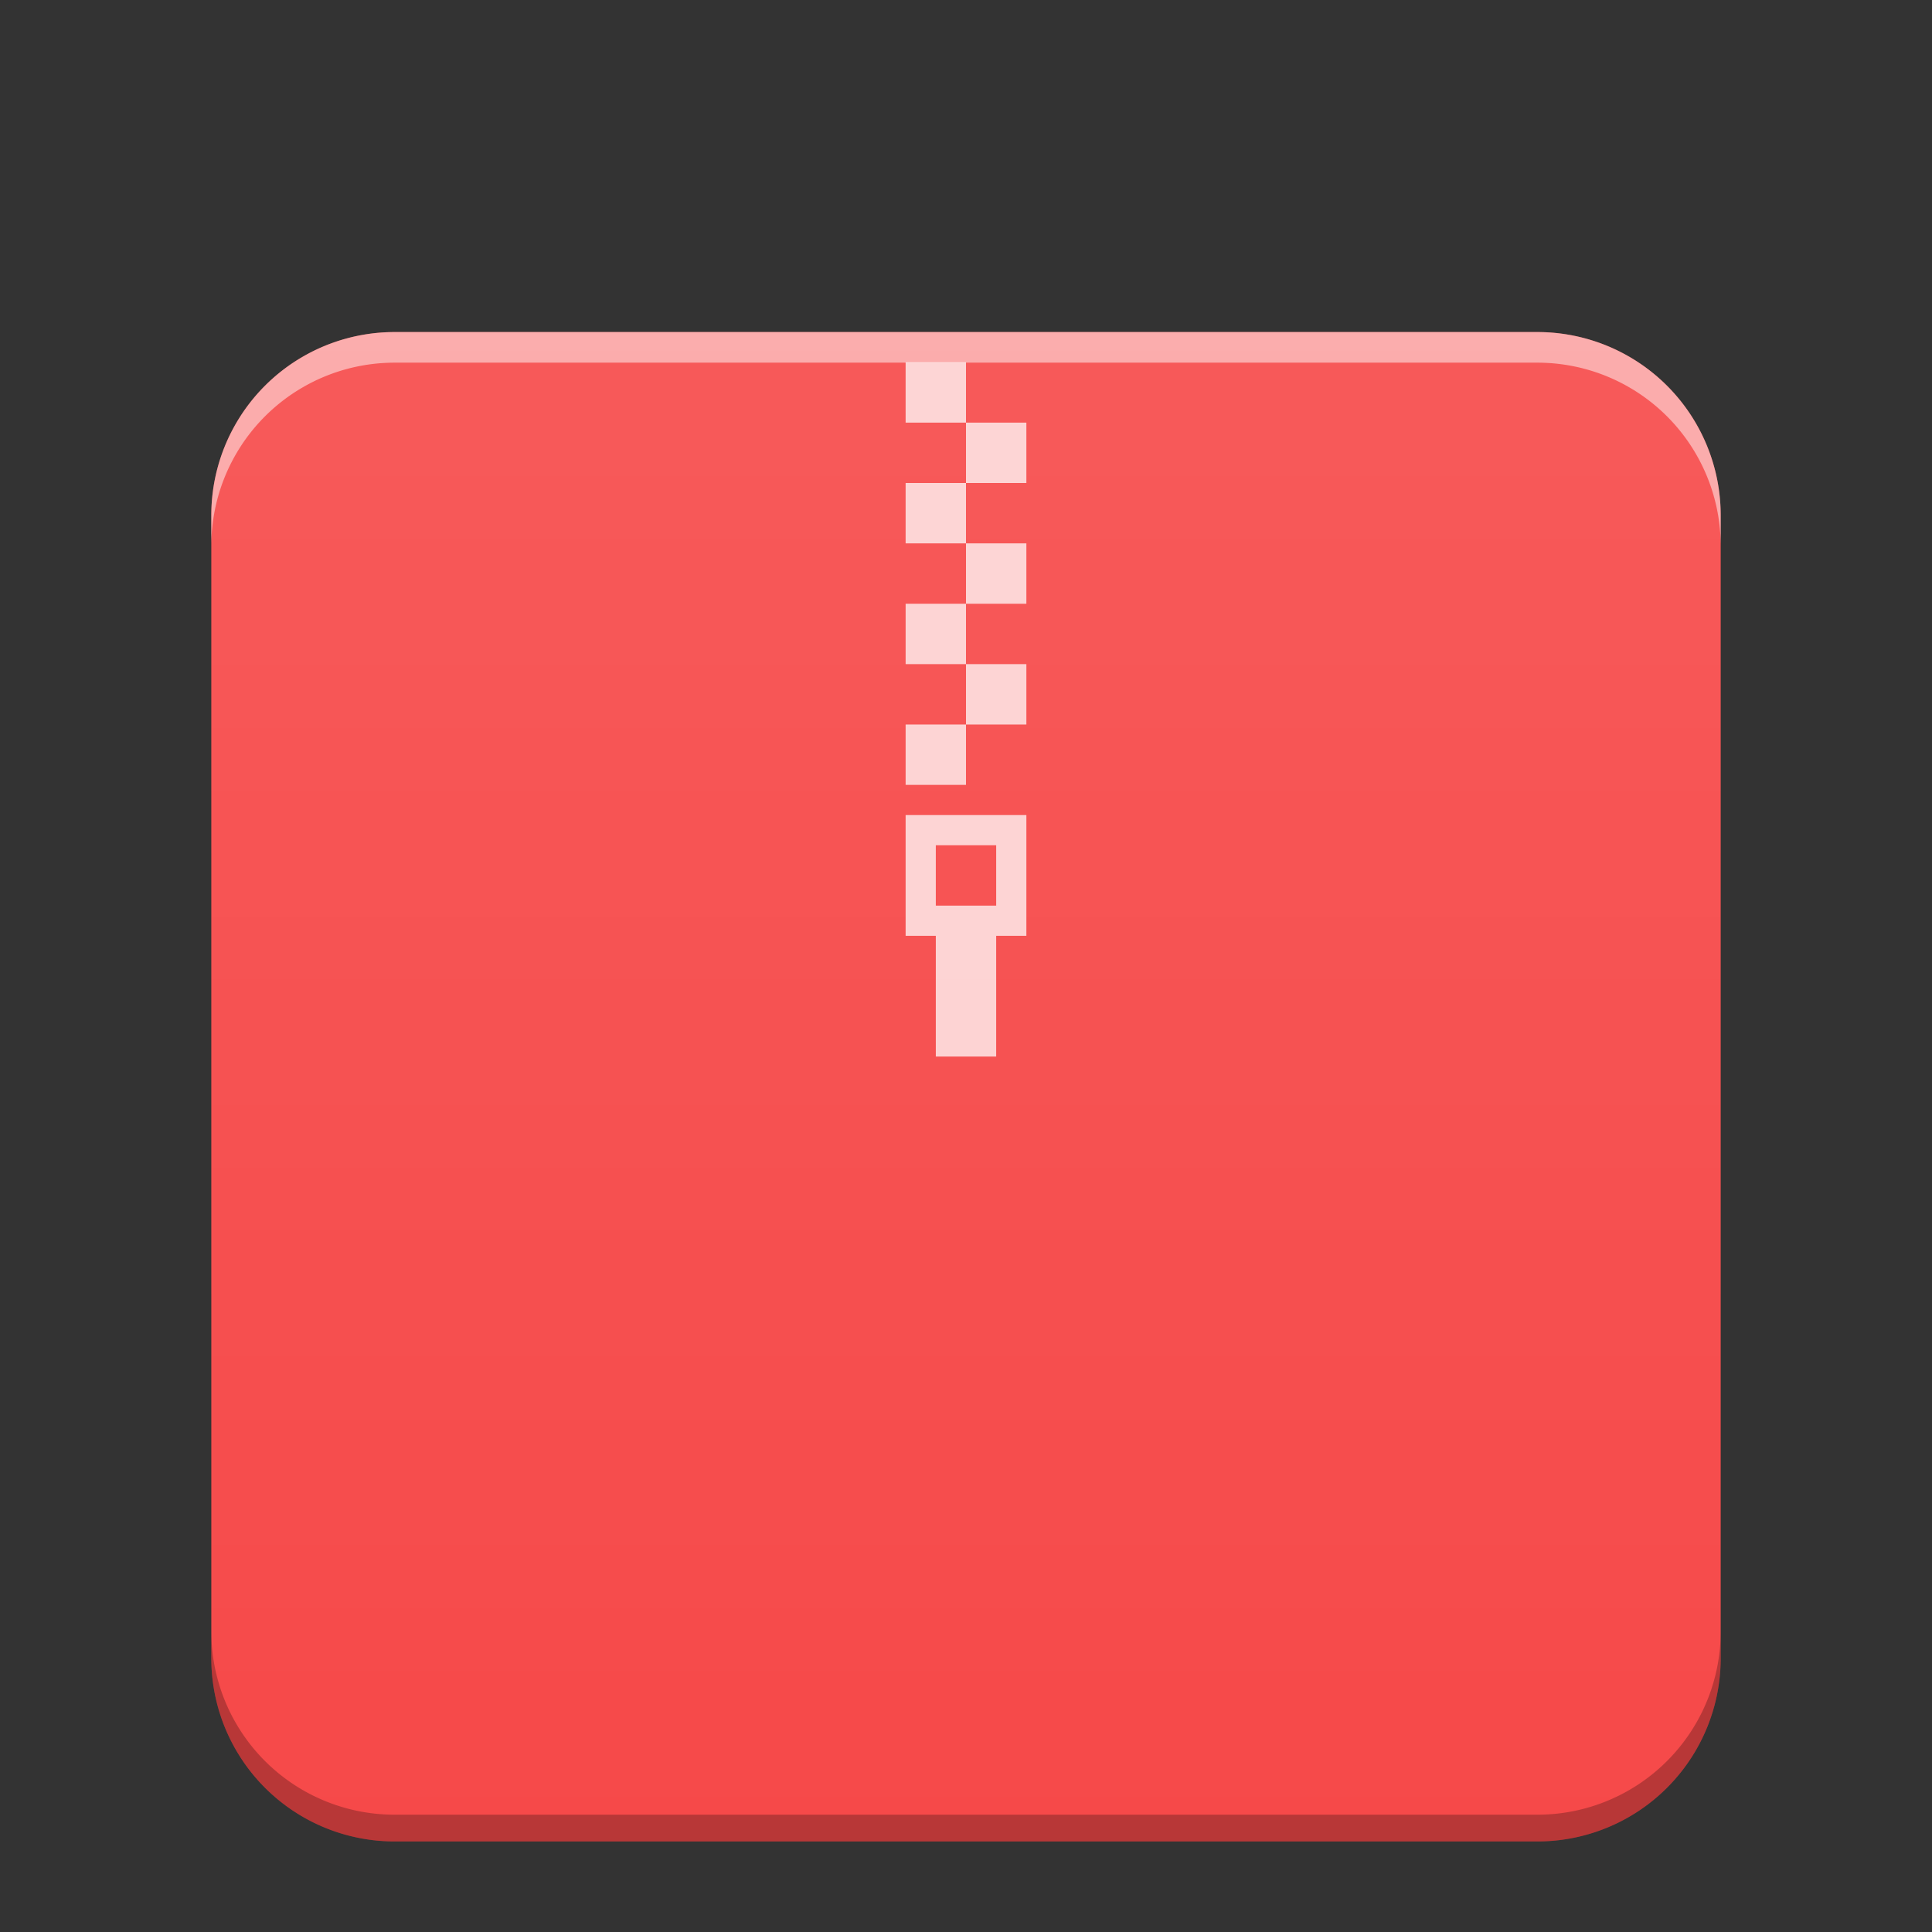 <svg xmlns="http://www.w3.org/2000/svg" xmlns:xlink="http://www.w3.org/1999/xlink" width="64" height="64"><rect width="100%" height="100%" fill="#333333" stroke="none"/><defs><linearGradient id="a"><stop offset="0" style="stop-color:#fff;stop-opacity:0"/><stop offset="1" style="stop-color:#fff;stop-opacity:.2"/></linearGradient><linearGradient xlink:href="#a" id="b" x1="58" x2="58" y1="393.953" y2="324.659" gradientTransform="matrix(1 0 0 .846 -47 -272.735)" gradientUnits="userSpaceOnUse"/></defs><path d="M13.084 11A6.07 6.07 0 0 0 7 17.084v37.832A6.07 6.07 0 0 0 13.084 61h37.832A6.07 6.07 0 0 0 57 54.916V17.084A6.07 6.07 0 0 0 50.916 11Z" style="color:#000;clip-rule:nonzero;display:inline;overflow:visible;visibility:visible;opacity:1;isolation:auto;mix-blend-mode:normal;color-interpolation:sRGB;color-interpolation-filters:linearRGB;solid-color:#000;solid-opacity:1;fill:#f64949;fill-opacity:1;fill-rule:nonzero;stroke:none;stroke-width:1;stroke-linecap:butt;stroke-linejoin:miter;stroke-miterlimit:4;stroke-dasharray:none;stroke-dashoffset:0;stroke-opacity:1;marker:none;color-rendering:auto;image-rendering:auto;shape-rendering:auto;text-rendering:auto"/><path d="M30 12v2h2v-2zm2 2v2h2v-2zm0 2h-2v2h2zm0 2v2h2v-2zm0 2h-2v2h2zm0 2v2h2v-2zm0 2h-2v2h2zm-2 3v4h1v4h2v-4h1v-4zm1 1h2v2h-2z" style="opacity:.75;fill:#fff;fill-opacity:1"/><path d="M13.084 11A6.07 6.07 0 0 0 7 17.084v37.832A6.07 6.07 0 0 0 13.084 61h37.832A6.07 6.07 0 0 0 57 54.916V17.084A6.07 6.07 0 0 0 50.916 11Z" style="color:#000;clip-rule:nonzero;display:inline;overflow:visible;visibility:visible;opacity:.552;isolation:auto;mix-blend-mode:normal;color-interpolation:sRGB;color-interpolation-filters:linearRGB;solid-color:#000;solid-opacity:1;fill:url(#b);fill-opacity:1;fill-rule:nonzero;stroke:none;stroke-width:1;stroke-linecap:butt;stroke-linejoin:miter;stroke-miterlimit:4;stroke-dasharray:none;stroke-dashoffset:0;stroke-opacity:1;marker:none;color-rendering:auto;image-rendering:auto;shape-rendering:auto;text-rendering:auto"/><path d="M13.084 11A6.07 6.07 0 0 0 7 17.084v1.014a6.07 6.07 0 0 1 6.084-6.084h37.832A6.07 6.07 0 0 1 57 18.098v-1.014A6.07 6.07 0 0 0 50.916 11Z" style="color:#000;clip-rule:nonzero;display:inline;overflow:visible;visibility:visible;opacity:.5;isolation:auto;mix-blend-mode:normal;color-interpolation:sRGB;color-interpolation-filters:linearRGB;solid-color:#000;solid-opacity:1;fill:#fff;fill-opacity:1;fill-rule:nonzero;stroke:none;stroke-width:1;stroke-linecap:butt;stroke-linejoin:miter;stroke-miterlimit:4;stroke-dasharray:none;stroke-dashoffset:0;stroke-opacity:1;marker:none;color-rendering:auto;image-rendering:auto;shape-rendering:auto;text-rendering:auto"/><path d="M57 54.03a6.07 6.07 0 0 1-6.084 6.084H13.084A6.07 6.07 0 0 1 7 54.03v.886A6.07 6.07 0 0 0 13.084 61h37.832A6.07 6.07 0 0 0 57 54.916Z" style="color:#000;clip-rule:nonzero;display:inline;overflow:visible;visibility:visible;opacity:.25;isolation:auto;mix-blend-mode:normal;color-interpolation:sRGB;color-interpolation-filters:linearRGB;solid-color:#000;solid-opacity:1;fill:#000;fill-opacity:1;fill-rule:nonzero;stroke:none;stroke-width:1;stroke-linecap:butt;stroke-linejoin:miter;stroke-miterlimit:4;stroke-dasharray:none;stroke-dashoffset:0;stroke-opacity:1;marker:none;color-rendering:auto;image-rendering:auto;shape-rendering:auto;text-rendering:auto"/></svg>